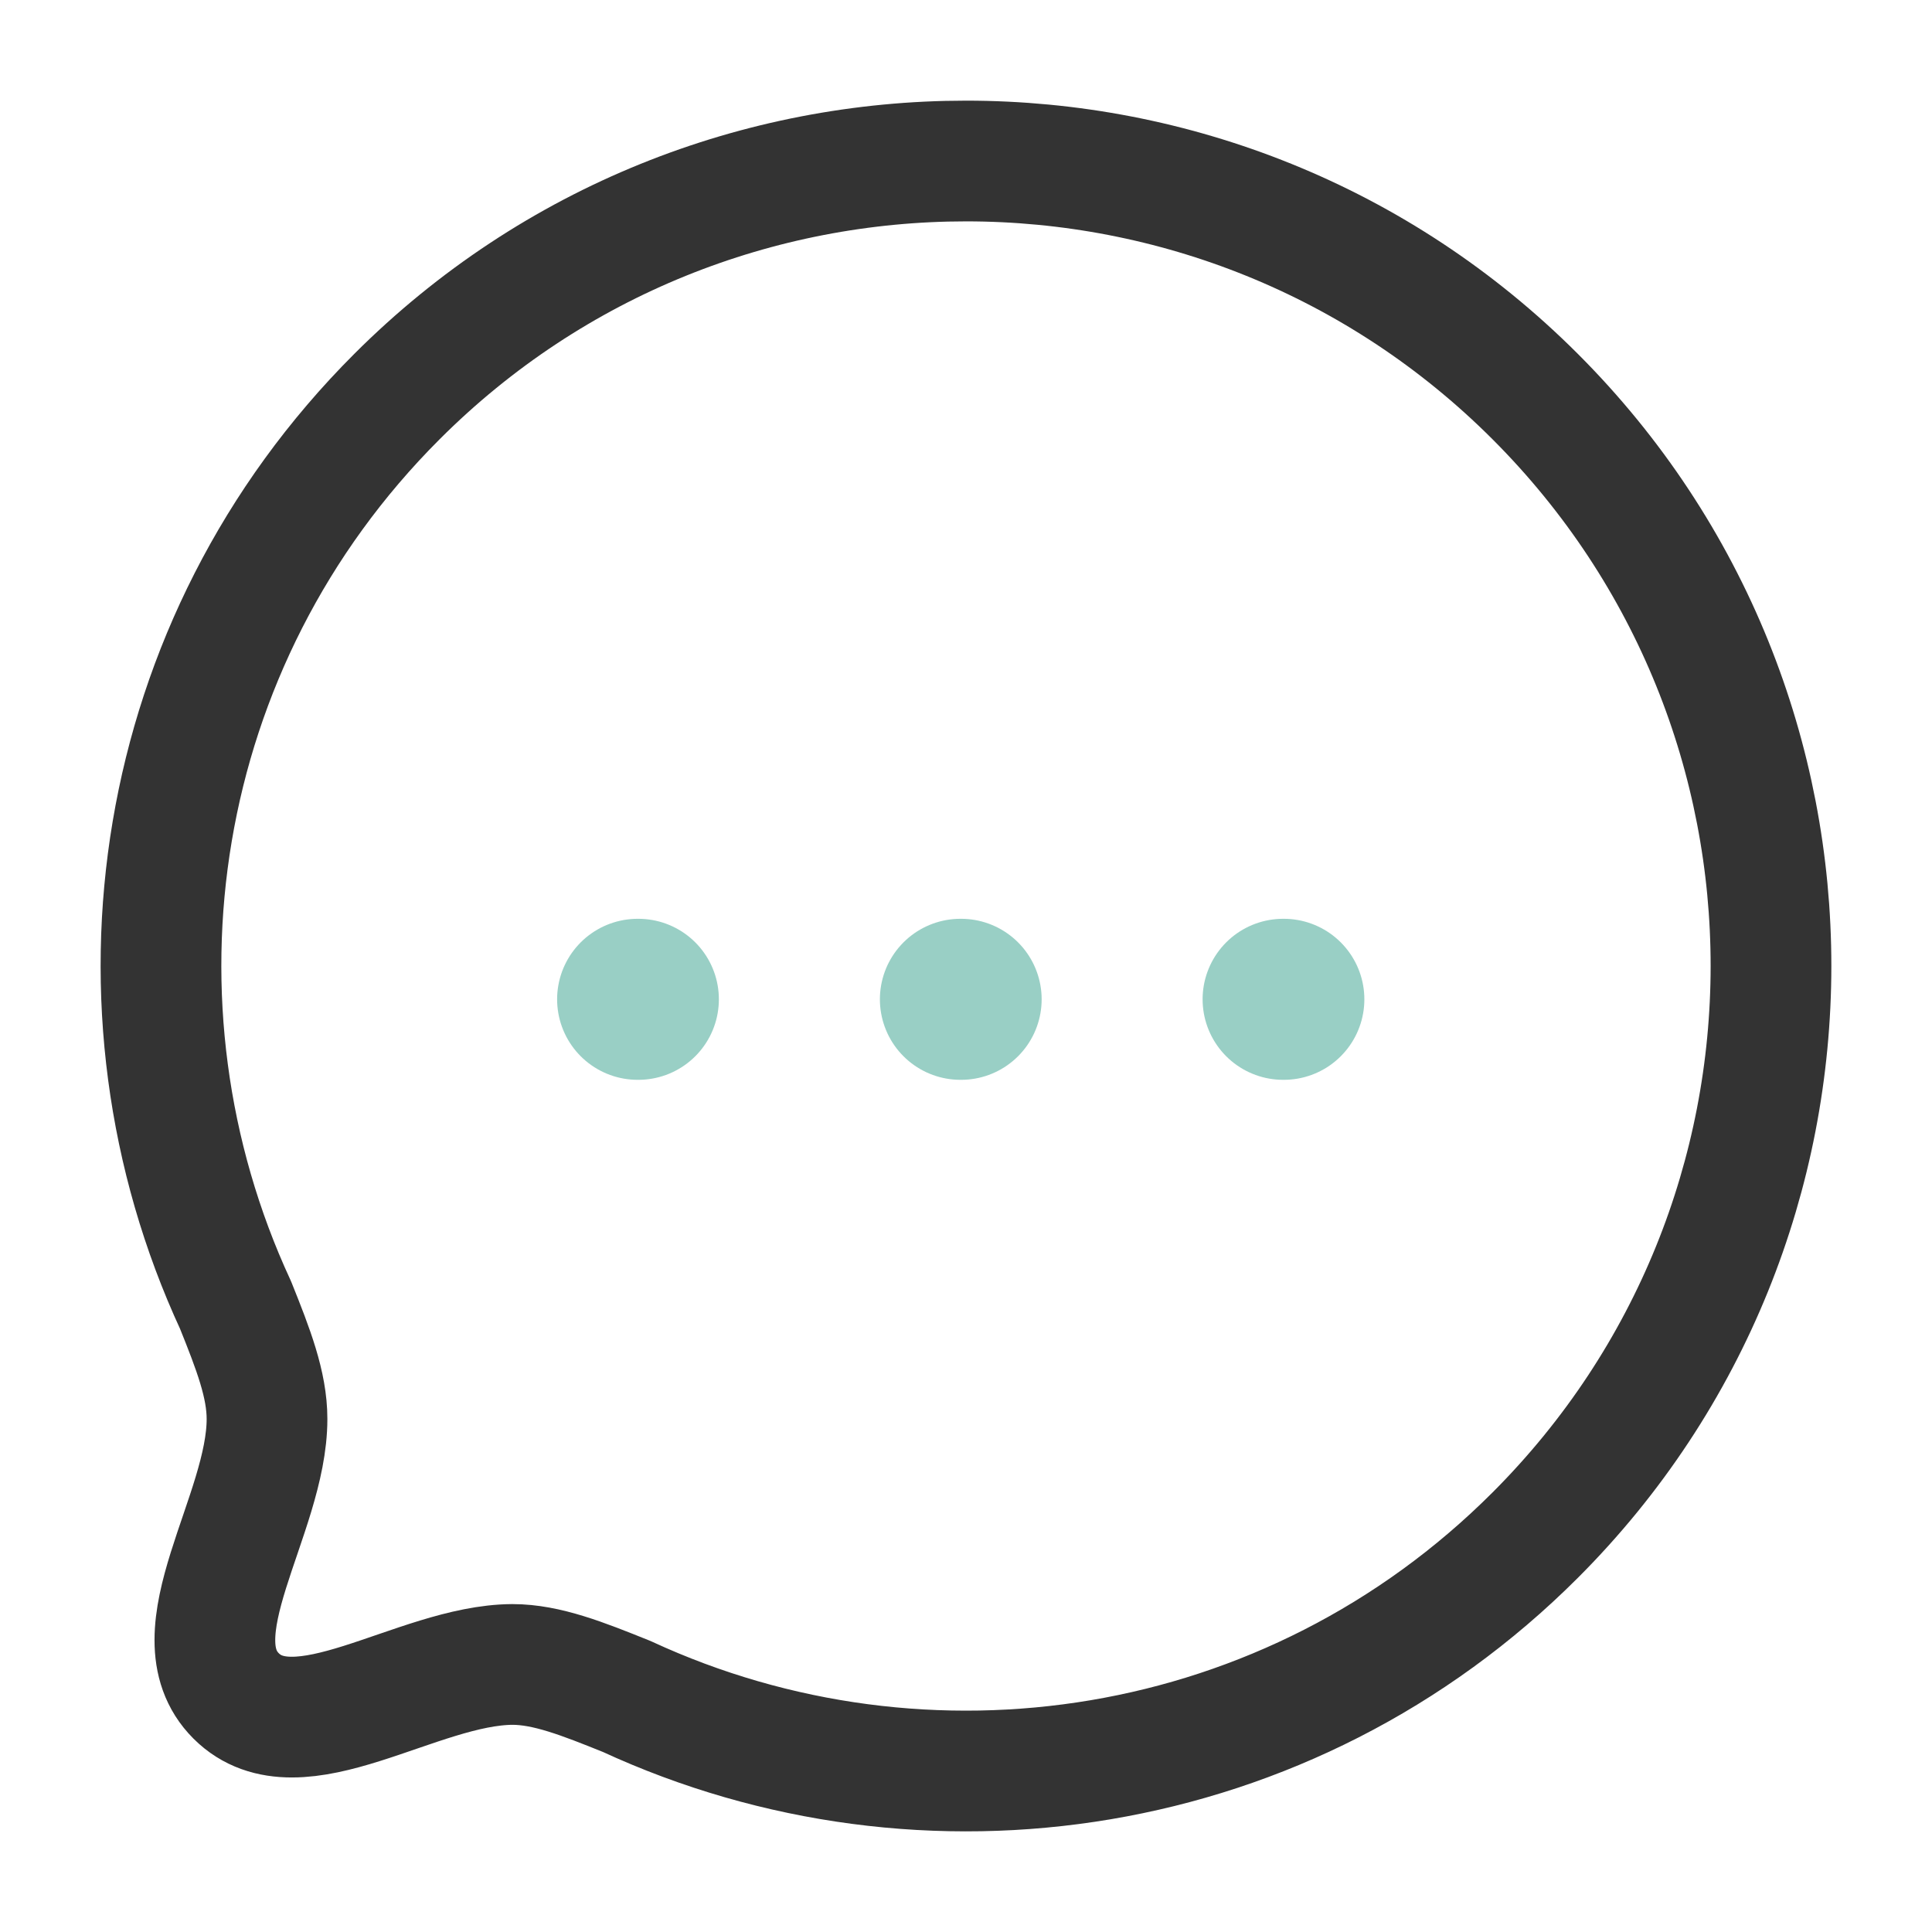 <svg width="29" height="29" viewBox="0 0 29 29" fill="none" xmlns="http://www.w3.org/2000/svg">
<g id="Iconly/Two-tone/Chat">
<g id="Chat">
<path id="Stroke 4" fill-rule="evenodd" clip-rule="evenodd" d="M23.044 23.043C19.352 26.736 13.883 27.534 9.408 25.465C8.748 25.199 8.206 24.984 7.691 24.984C6.257 24.992 4.472 26.383 3.544 25.456C2.617 24.528 4.008 22.742 4.008 21.299C4.008 20.784 3.802 20.252 3.536 19.59C1.465 15.116 2.264 9.646 5.957 5.954C10.671 1.238 18.33 1.238 23.044 5.953C27.767 10.676 27.759 18.328 23.044 23.043Z" stroke="#333333" stroke-width="1.812" stroke-linecap="round" stroke-linejoin="round"/>
<path id="Stroke 11" opacity="0.4" d="M19.26 15H19.271" stroke="#00876F" stroke-width="2.417" stroke-linecap="round" stroke-linejoin="round"/>
<path id="Stroke 13" opacity="0.4" d="M14.416 15H14.427" stroke="#00876F" stroke-width="2.417" stroke-linecap="round" stroke-linejoin="round"/>
<path id="Stroke 15" opacity="0.4" d="M9.571 15H9.582" stroke="#00876F" stroke-width="2.417" stroke-linecap="round" stroke-linejoin="round"/>
</g>
</g>
</svg>
